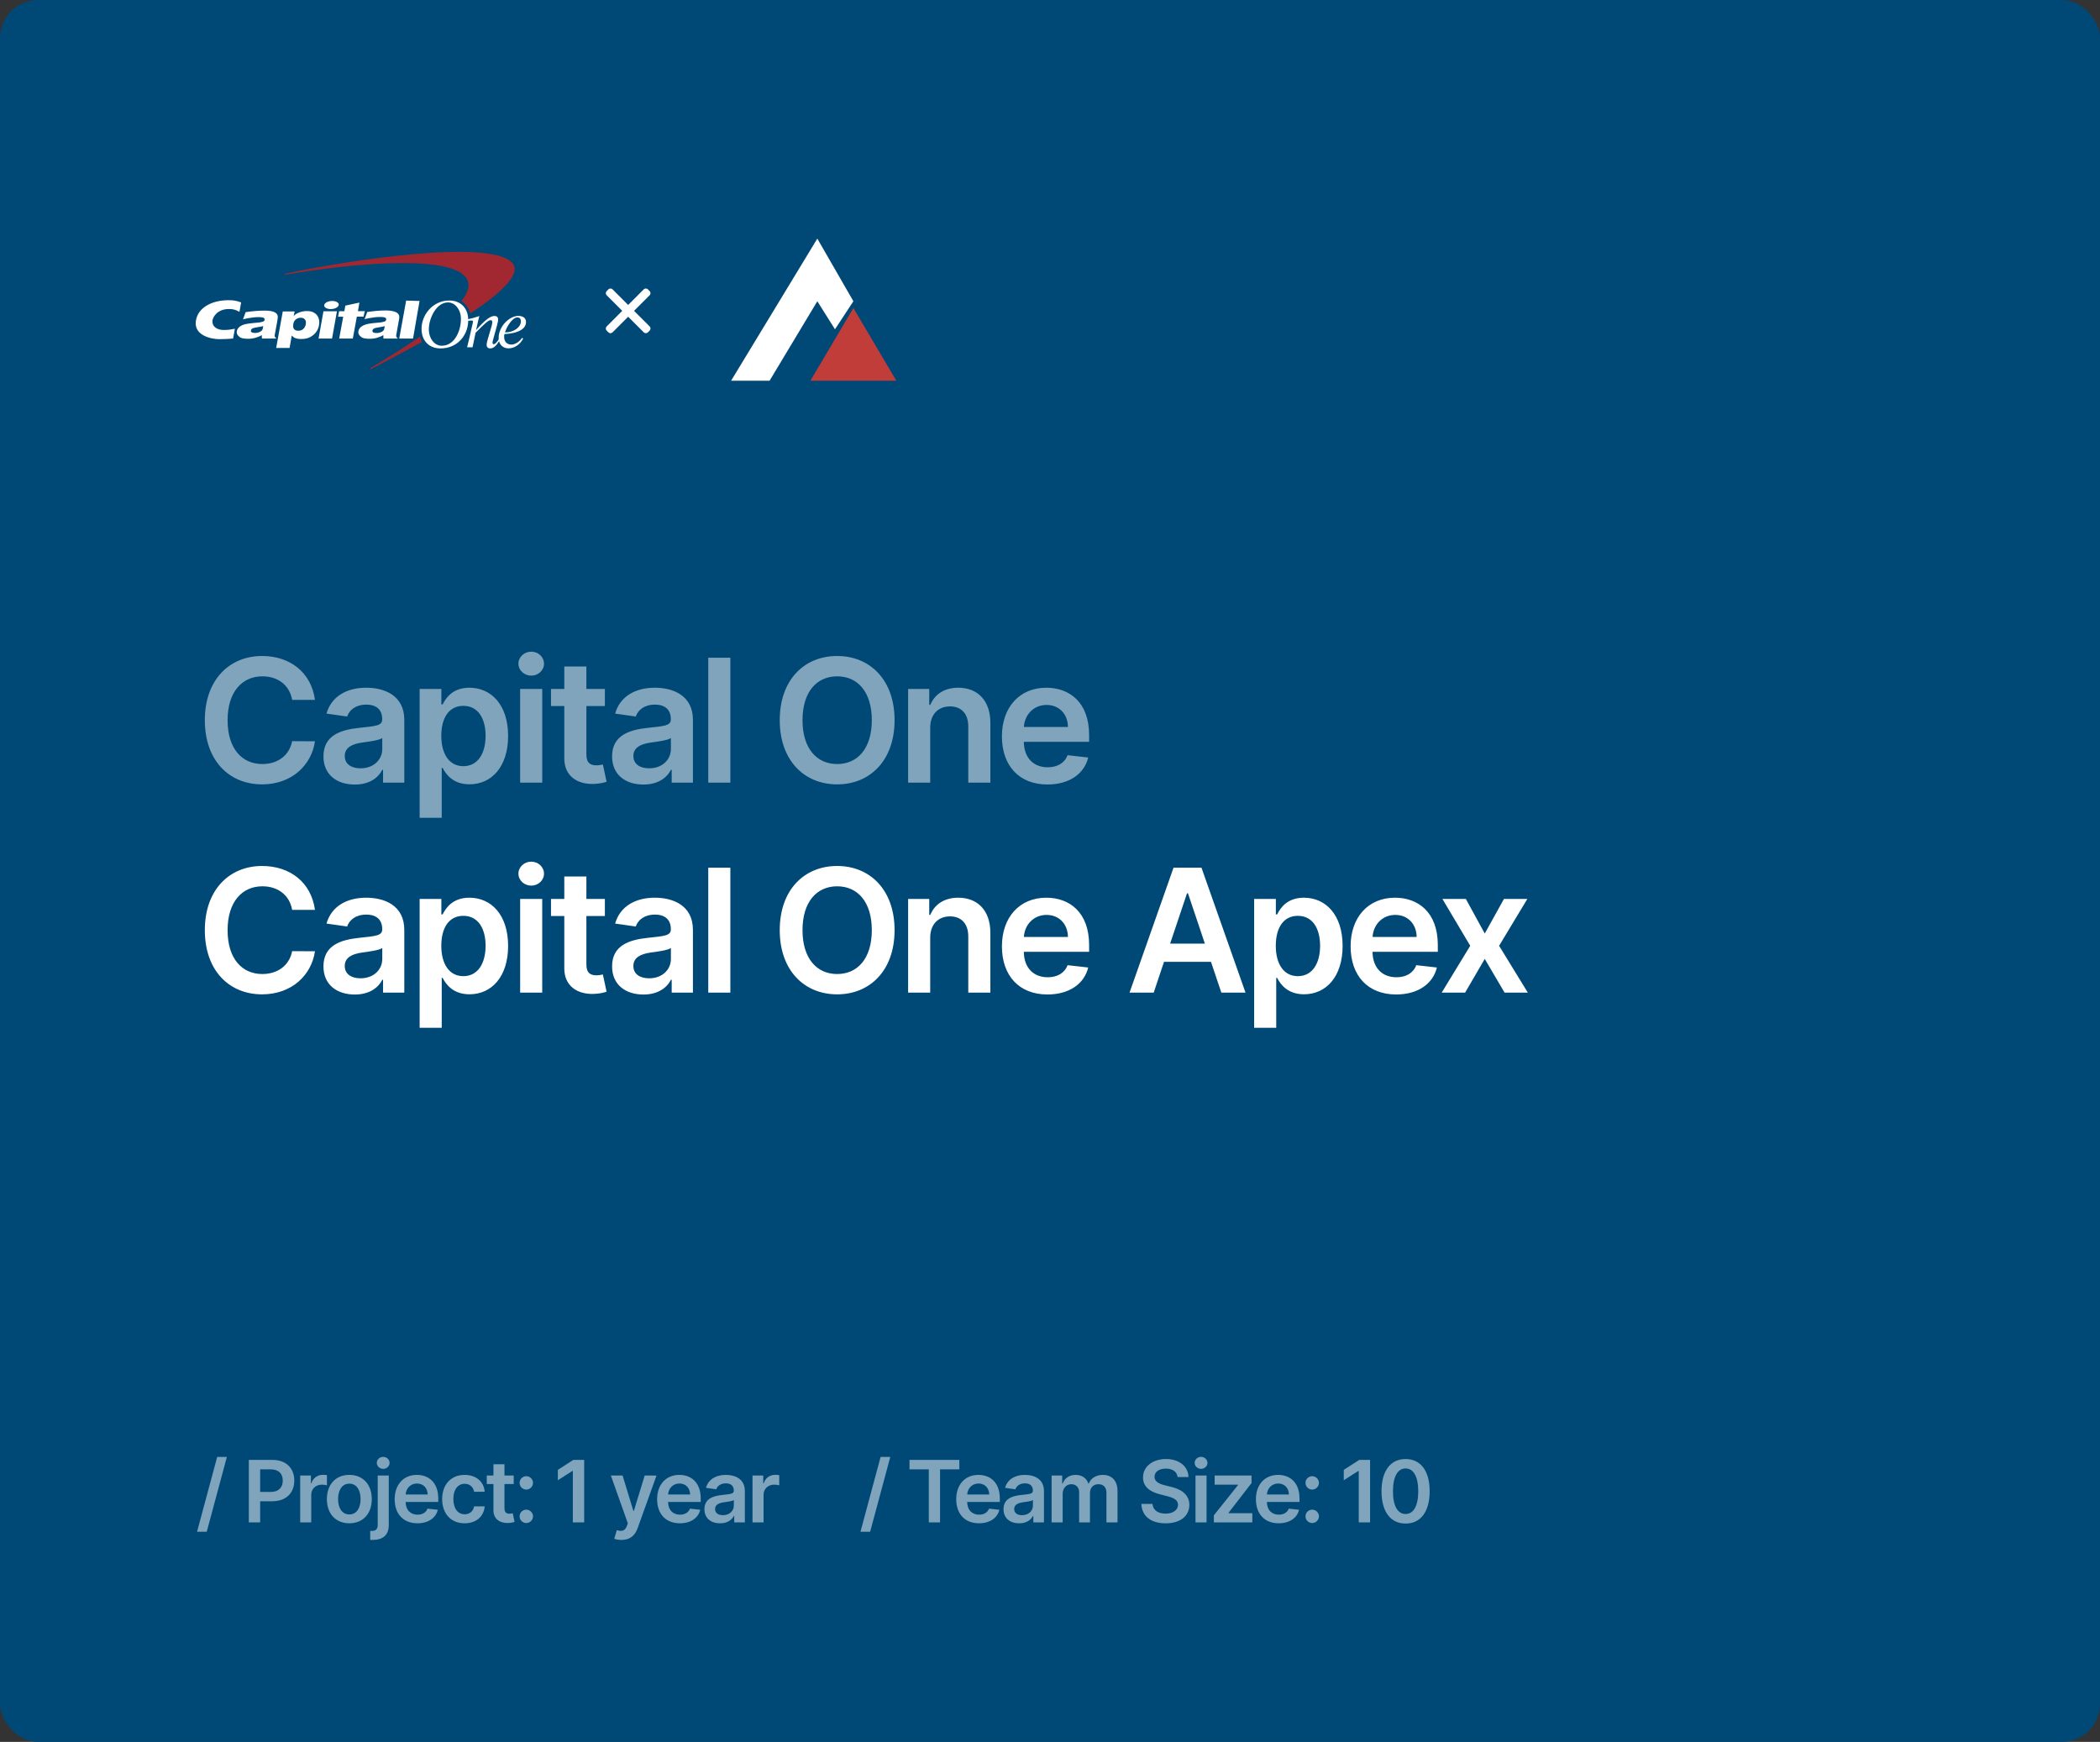 <svg width="440" height="365" viewBox="0 0 440 365" fill="none" xmlns="http://www.w3.org/2000/svg">
<rect x="0" y="0" width="440" height="365" fill="#333333" stroke="none"/>
<rect width="440" height="365" rx="8" fill="#004977"/>
<path d="M47.533 305.295H45.506L41.288 320.969H43.314L47.533 305.295ZM52.136 319H54.508V314.577H57.014C60.037 314.577 61.66 312.761 61.66 310.243C61.66 307.744 60.056 305.909 57.045 305.909H52.136V319ZM54.508 312.627V307.891H56.681C58.458 307.891 59.244 308.849 59.244 310.243C59.244 311.636 58.458 312.627 56.694 312.627H54.508ZM62.898 319H65.212V313.228C65.212 311.982 66.152 311.099 67.424 311.099C67.814 311.099 68.299 311.17 68.498 311.234V309.105C68.287 309.067 67.922 309.041 67.666 309.041C66.541 309.041 65.602 309.68 65.244 310.818H65.142V309.182H62.898V319ZM73.193 319.192C76.07 319.192 77.898 317.165 77.898 314.129C77.898 311.087 76.07 309.054 73.193 309.054C70.317 309.054 68.489 311.087 68.489 314.129C68.489 317.165 70.317 319.192 73.193 319.192ZM73.206 317.338C71.614 317.338 70.835 315.919 70.835 314.123C70.835 312.327 71.614 310.888 73.206 310.888C74.772 310.888 75.552 312.327 75.552 314.123C75.552 315.919 74.772 317.338 73.206 317.338ZM79.142 309.182V319.531C79.142 320.355 78.79 320.796 77.902 320.796C77.787 320.796 77.697 320.79 77.569 320.783V322.669C77.735 322.682 77.876 322.682 78.042 322.682C80.209 322.682 81.456 321.685 81.456 319.562V309.182H79.142ZM80.292 307.788C81.027 307.788 81.628 307.226 81.628 306.536C81.628 305.839 81.027 305.276 80.292 305.276C79.551 305.276 78.95 305.839 78.95 306.536C78.95 307.226 79.551 307.788 80.292 307.788ZM87.462 319.192C89.75 319.192 91.322 318.073 91.731 316.366L89.571 316.124C89.258 316.955 88.491 317.389 87.494 317.389C85.998 317.389 85.007 316.405 84.988 314.724H91.827V314.014C91.827 310.569 89.756 309.054 87.34 309.054C84.528 309.054 82.693 311.119 82.693 314.148C82.693 317.229 84.502 319.192 87.462 319.192ZM84.994 313.164C85.065 311.911 85.991 310.857 87.372 310.857C88.702 310.857 89.597 311.828 89.609 313.164H84.994ZM97.348 319.192C99.815 319.192 101.387 317.728 101.554 315.644H99.342C99.144 316.699 98.383 317.306 97.367 317.306C95.922 317.306 94.989 316.098 94.989 314.091C94.989 312.109 95.941 310.92 97.367 310.92C98.479 310.92 99.163 311.636 99.342 312.582H101.554C101.394 310.454 99.732 309.054 97.335 309.054C94.458 309.054 92.643 311.131 92.643 314.129C92.643 317.102 94.414 319.192 97.348 319.192ZM107.636 309.182H105.7V306.83H103.386V309.182H101.992V310.972H103.386V316.43C103.373 318.278 104.715 319.185 106.454 319.134C107.112 319.115 107.566 318.987 107.815 318.904L107.425 317.095C107.298 317.127 107.035 317.185 106.748 317.185C106.166 317.185 105.7 316.98 105.7 316.047V310.972H107.636V309.182ZM110.277 319.141C111.031 319.141 111.677 318.514 111.683 317.734C111.677 316.967 111.031 316.341 110.277 316.341C109.497 316.341 108.864 316.967 108.871 317.734C108.864 318.514 109.497 319.141 110.277 319.141ZM110.277 312.129C111.031 312.129 111.677 311.502 111.683 310.722C111.677 309.955 111.031 309.329 110.277 309.329C109.497 309.329 108.864 309.955 108.871 310.722C108.864 311.502 109.497 312.129 110.277 312.129ZM122.396 305.909H120.14L116.886 307.999V310.173L119.948 308.217H120.025V319H122.396V305.909ZM130.209 322.682C132.011 322.682 133.053 321.755 133.609 320.189L137.553 309.195L135.079 309.182L132.81 316.597H132.708L130.445 309.182H127.99L131.551 319.205L131.353 319.735C130.924 320.854 130.247 320.93 129.237 320.636L128.7 322.439C129.013 322.567 129.576 322.682 130.209 322.682ZM142.452 319.192C144.74 319.192 146.312 318.073 146.721 316.366L144.561 316.124C144.248 316.955 143.481 317.389 142.484 317.389C140.988 317.389 139.997 316.405 139.978 314.724H146.817V314.014C146.817 310.569 144.746 309.054 142.33 309.054C139.518 309.054 137.683 311.119 137.683 314.148C137.683 317.229 139.492 319.192 142.452 319.192ZM139.984 313.164C140.055 311.911 140.981 310.857 142.362 310.857C143.692 310.857 144.587 311.828 144.599 313.164H139.984ZM150.88 319.198C152.421 319.198 153.341 318.476 153.763 317.651H153.84V319H156.064V312.429C156.064 309.834 153.948 309.054 152.076 309.054C150.011 309.054 148.426 309.974 147.914 311.764L150.075 312.071C150.305 311.4 150.957 310.825 152.088 310.825C153.162 310.825 153.75 311.374 153.75 312.339V312.378C153.75 313.043 153.054 313.075 151.321 313.26C149.416 313.464 147.595 314.033 147.595 316.245C147.595 318.175 149.007 319.198 150.88 319.198ZM151.481 317.498C150.516 317.498 149.826 317.057 149.826 316.207C149.826 315.318 150.599 314.947 151.634 314.8C152.242 314.717 153.456 314.564 153.757 314.321V315.478C153.757 316.571 152.875 317.498 151.481 317.498ZM157.671 319H159.985V313.228C159.985 311.982 160.924 311.099 162.196 311.099C162.586 311.099 163.072 311.17 163.27 311.234V309.105C163.059 309.067 162.695 309.041 162.439 309.041C161.314 309.041 160.375 309.68 160.017 310.818H159.914V309.182H157.671V319Z" fill="white" fill-opacity="0.5"/>
<path d="M186.533 305.295H184.506L180.288 320.969H182.314L186.533 305.295ZM190.561 307.897H194.607V319H196.96V307.897H201.006V305.909H190.561V307.897ZM205.12 319.192C207.408 319.192 208.98 318.073 209.39 316.366L207.229 316.124C206.916 316.955 206.149 317.389 205.152 317.389C203.656 317.389 202.665 316.405 202.646 314.724H209.485V314.014C209.485 310.569 207.414 309.054 204.998 309.054C202.186 309.054 200.351 311.119 200.351 314.148C200.351 317.229 202.16 319.192 205.12 319.192ZM202.652 313.164C202.723 311.911 203.649 310.857 205.03 310.857C206.36 310.857 207.255 311.828 207.267 313.164H202.652ZM213.548 319.198C215.089 319.198 216.009 318.476 216.431 317.651H216.508V319H218.732V312.429C218.732 309.834 216.616 309.054 214.744 309.054C212.679 309.054 211.094 309.974 210.582 311.764L212.743 312.071C212.973 311.4 213.625 310.825 214.756 310.825C215.83 310.825 216.418 311.374 216.418 312.339V312.378C216.418 313.043 215.722 313.075 213.989 313.26C212.084 313.464 210.263 314.033 210.263 316.245C210.263 318.175 211.675 319.198 213.548 319.198ZM214.149 317.498C213.184 317.498 212.494 317.057 212.494 316.207C212.494 315.318 213.267 314.947 214.303 314.8C214.91 314.717 216.124 314.564 216.425 314.321V315.478C216.425 316.571 215.543 317.498 214.149 317.498ZM220.339 319H222.653V313.03C222.653 311.822 223.458 311.004 224.455 311.004C225.433 311.004 226.105 311.662 226.105 312.672V319H228.374V312.876C228.374 311.771 229.032 311.004 230.151 311.004C231.084 311.004 231.825 311.553 231.825 312.768V319H234.146V312.41C234.146 310.217 232.88 309.054 231.078 309.054C229.652 309.054 228.565 309.757 228.131 310.85H228.029C227.651 309.738 226.699 309.054 225.376 309.054C224.059 309.054 223.075 309.732 222.666 310.85H222.551V309.182H220.339V319ZM246.735 309.508H249.017C248.972 307.296 247.086 305.73 244.299 305.73C241.551 305.73 239.486 307.277 239.492 309.591C239.492 311.47 240.828 312.55 242.983 313.107L244.472 313.49C245.885 313.848 246.818 314.289 246.824 315.305C246.818 316.424 245.757 317.172 244.21 317.172C242.727 317.172 241.576 316.507 241.48 315.133H239.147C239.243 317.734 241.18 319.198 244.229 319.198C247.367 319.198 249.189 317.632 249.196 315.325C249.189 313.055 247.316 312.02 245.348 311.553L244.12 311.246C243.046 310.991 241.883 310.537 241.896 309.444C241.902 308.46 242.784 307.737 244.267 307.737C245.68 307.737 246.613 308.396 246.735 309.508ZM250.488 319H252.801V309.182H250.488V319ZM251.651 307.788C252.386 307.788 252.987 307.226 252.987 306.536C252.987 305.839 252.386 305.276 251.651 305.276C250.909 305.276 250.309 305.839 250.309 306.536C250.309 307.226 250.909 307.788 251.651 307.788ZM254.333 319H262.393V317.082H257.408V316.999L262.227 310.761V309.182H254.499V311.099H259.396V311.183L254.333 317.53V319ZM267.914 319.192C270.202 319.192 271.774 318.073 272.184 316.366L270.023 316.124C269.71 316.955 268.943 317.389 267.946 317.389C266.45 317.389 265.459 316.405 265.44 314.724H272.279V314.014C272.279 310.569 270.208 309.054 267.792 309.054C264.98 309.054 263.145 311.119 263.145 314.148C263.145 317.229 264.954 319.192 267.914 319.192ZM265.446 313.164C265.517 311.911 266.443 310.857 267.824 310.857C269.154 310.857 270.049 311.828 270.061 313.164H265.446ZM274.942 319.141C275.697 319.141 276.342 318.514 276.349 317.734C276.342 316.967 275.697 316.341 274.942 316.341C274.163 316.341 273.53 316.967 273.536 317.734C273.53 318.514 274.163 319.141 274.942 319.141ZM274.942 312.129C275.697 312.129 276.342 311.502 276.349 310.722C276.342 309.955 275.697 309.329 274.942 309.329C274.163 309.329 273.53 309.955 273.536 310.722C273.53 311.502 274.163 312.129 274.942 312.129ZM287.062 305.909H284.805L281.552 307.999V310.173L284.613 308.217H284.69V319H287.062V305.909ZM294.504 319.249C297.662 319.256 299.547 316.763 299.547 312.467C299.547 308.197 297.649 305.73 294.504 305.73C291.359 305.73 289.467 308.191 289.461 312.467C289.461 316.756 291.346 319.249 294.504 319.249ZM294.504 317.249C292.874 317.249 291.851 315.612 291.858 312.467C291.864 309.348 292.881 307.705 294.504 307.705C296.134 307.705 297.15 309.348 297.157 312.467C297.157 315.612 296.141 317.249 294.504 317.249Z" fill="white" fill-opacity="0.5"/>
<path fill-rule="evenodd" clip-rule="evenodd" d="M87.97 70.54C85.015 72.608 81.524 74.773 77.774 77.05L77.627 77.13C77.579 77.162 77.562 77.227 77.595 77.291C77.627 77.339 77.692 77.355 77.757 77.323L77.887 77.259C81.07 75.623 84.739 73.667 88.409 71.662C88.425 71.646 88.441 71.646 88.474 71.63C88.263 71.293 88.084 70.924 87.97 70.54ZM107.325 55.065C102.681 49.997 72.789 54.551 60.075 57.294L59.783 57.358C59.718 57.374 59.685 57.422 59.685 57.486C59.702 57.55 59.751 57.582 59.815 57.582L60.108 57.518C70.629 55.674 92.533 53.108 97.258 57.727C98.703 59.138 98.346 60.95 96.69 63.083C97.583 63.66 98.232 64.558 98.525 65.68C105.019 61.399 109.387 57.326 107.325 55.065Z" fill="#A12830"/>
<path fill-rule="evenodd" clip-rule="evenodd" d="M89.853 69.208C89.918 70.988 91.055 72.448 92.549 72.448C95.439 72.448 96.656 68.952 96.575 66.61C96.51 64.83 95.341 63.371 93.864 63.371C91.363 63.371 89.772 66.851 89.853 69.208ZM88.327 69.112C88.213 66.065 90.633 62.97 94.14 62.97C96.478 62.97 98.02 64.509 98.102 66.867C98.215 70.074 95.958 73.009 92.289 73.009C89.951 73.009 88.408 71.469 88.327 69.112ZM55.155 68.31C55.025 68.358 54.862 68.406 54.668 68.439C54.473 68.487 54.099 68.551 53.58 68.631C53.222 68.695 52.963 68.759 52.817 68.871C52.67 68.968 52.589 69.096 52.573 69.24C52.541 69.401 52.589 69.529 52.735 69.625C52.882 69.721 53.109 69.769 53.434 69.769C53.677 69.769 53.921 69.737 54.164 69.657C54.408 69.577 54.603 69.481 54.765 69.353C54.879 69.256 54.96 69.128 55.025 68.984C55.041 68.871 55.09 68.647 55.155 68.31ZM58.207 66.434C58.191 66.706 58.142 66.963 58.077 67.38L57.558 70.234C57.509 70.491 57.606 70.683 57.85 70.828L57.834 70.94H54.879L54.846 70.218C54.424 70.475 53.904 70.683 53.434 70.811C52.963 70.924 52.589 70.988 52.021 70.988C51.063 70.988 50.527 70.892 50.154 70.571C49.764 70.234 49.585 70.01 49.602 69.545C49.618 69.272 49.748 68.935 49.959 68.695C50.17 68.454 50.446 68.294 50.738 68.149C51.047 68.005 51.404 67.909 51.924 67.829C52.443 67.749 53.174 67.668 54.148 67.588C54.651 67.54 54.976 67.428 55.122 67.38C55.333 67.299 55.398 67.219 55.431 67.059C55.48 66.77 55.398 66.594 54.992 66.514C53.937 66.305 51.94 66.642 50.917 66.899L51.469 65.407C52.817 65.215 54.099 65.087 55.431 65.087C57.542 65.07 58.224 65.664 58.207 66.434ZM66.748 70.94L67.771 65.231H70.596L69.573 70.94H66.748ZM67.933 63.916C68.014 63.451 68.761 63.066 69.606 63.066C70.45 63.066 71.051 63.451 70.969 63.916C70.888 64.381 70.125 64.766 69.297 64.766C68.453 64.766 67.836 64.381 67.933 63.916ZM80.631 68.326C80.501 68.374 80.338 68.422 80.144 68.454C79.949 68.502 79.575 68.567 79.039 68.647C78.682 68.711 78.422 68.775 78.276 68.887C78.146 68.984 78.065 69.112 78.033 69.256C78 69.416 78.065 69.545 78.195 69.641C78.341 69.737 78.569 69.785 78.909 69.785C79.153 69.785 79.397 69.753 79.64 69.673C79.884 69.593 80.079 69.497 80.241 69.368C80.355 69.272 80.436 69.144 80.484 69C80.517 68.887 80.566 68.663 80.631 68.326ZM83.667 66.45C83.651 66.722 83.602 66.979 83.521 67.396L83.017 70.25C82.969 70.507 83.066 70.699 83.31 70.844L83.293 70.94H80.338L80.322 70.218C79.884 70.475 79.364 70.683 78.909 70.811C78.439 70.94 78.065 70.988 77.497 70.988C76.539 70.988 76.003 70.892 75.63 70.571C75.24 70.234 75.061 70.01 75.078 69.545C75.094 69.272 75.224 68.935 75.435 68.695C75.646 68.454 75.922 68.294 76.214 68.15C76.523 68.005 76.88 67.909 77.399 67.813C77.919 67.733 78.65 67.652 79.624 67.572C80.127 67.524 80.436 67.412 80.582 67.364C80.793 67.284 80.874 67.203 80.907 67.027C80.955 66.738 80.858 66.562 80.468 66.482C79.397 66.273 77.416 66.61 76.393 66.867L76.945 65.375C78.309 65.183 79.559 65.055 80.907 65.055C83.001 65.087 83.683 65.68 83.667 66.45ZM49.212 68.887C48.286 69.064 47.783 69.144 46.874 69.144C45.526 69.144 44.455 68.486 44.503 67.268C44.552 66.466 45.51 64.75 47.978 64.75C48.757 64.75 49.358 64.878 50.17 65.343L50.527 63.371C49.423 62.954 48.692 62.89 47.734 62.906C44.503 62.938 41.402 64.381 41.029 67.332C40.639 70.331 44.341 71.084 45.981 71.068C46.923 71.068 47.913 71.02 48.839 70.94L49.212 68.887ZM72.155 65.199L72.35 64.044L75.305 63.403L74.996 65.199H76.441L76.165 66.353H74.769L73.925 70.94C73.925 70.94 71.083 70.924 71.067 70.94L71.911 66.369H70.84L71.051 65.215H72.155V65.199ZM86.541 70.94H83.651L85.096 62.986L87.905 63.066L86.541 70.94ZM63.013 66.578C62.64 66.578 62.315 66.69 62.007 66.915C61.715 67.139 61.52 67.46 61.455 67.893C61.373 68.39 61.422 68.743 61.617 68.967C61.812 69.192 62.104 69.304 62.494 69.304C62.754 69.304 63.013 69.256 63.208 69.16C63.452 69.031 63.614 68.903 63.76 68.695C63.923 68.47 64.02 68.23 64.069 67.941C64.15 67.492 64.085 67.155 63.874 66.931C63.663 66.69 63.387 66.578 63.013 66.578ZM57.866 72.912L59.246 65.263H61.731L61.536 66.241C61.747 65.953 62.088 65.712 62.575 65.52C63.046 65.327 63.598 65.183 64.183 65.183C64.832 65.183 65.222 65.215 65.709 65.472C66.196 65.728 66.521 66.081 66.716 66.562C66.894 67.027 66.943 67.54 66.845 68.118C66.683 69.064 66.212 69.801 65.449 70.347C64.686 70.892 64.004 71.036 63.046 71.036C62.705 71.036 62.413 71.004 62.169 70.94C61.942 70.876 61.747 70.812 61.601 70.716C61.471 70.619 61.325 70.507 61.13 70.299L60.675 72.912H57.866ZM109.143 67.284C109.127 66.819 108.899 66.514 108.412 66.514C107.259 66.514 106.025 68.759 105.814 69.657C107.698 69.657 109.175 68.535 109.143 67.284ZM109.386 70.796L109.614 70.94C109.045 72.079 107.893 72.993 106.545 72.993C105.441 72.993 104.531 72.271 104.483 70.908C104.402 68.471 106.707 66.193 108.607 66.193C109.419 66.193 110.182 66.546 110.214 67.412C110.279 69.353 107.519 69.946 105.701 69.994C105.636 70.202 105.619 70.395 105.636 70.716C105.668 71.517 106.155 72.207 107.178 72.207C108.055 72.175 108.932 71.485 109.386 70.796Z" fill="white"/>
<path fill-rule="evenodd" clip-rule="evenodd" d="M98.054 67.219C98.249 67.187 98.573 67.155 98.703 67.155C98.914 67.155 99.109 67.187 99.109 67.396C99.109 67.524 98.898 68.39 98.849 68.583L98.411 70.507C98.232 71.293 98.037 72.111 97.875 72.768H99.012L99.645 69.737C101.593 67.749 102.34 67.091 102.795 67.091C103.006 67.091 103.136 67.204 103.152 67.444C103.168 67.797 102.941 68.599 102.86 68.823L102.21 71.036C102.064 71.533 101.95 71.982 101.967 72.303C101.983 72.784 102.291 73.009 102.73 73.009C103.558 73.009 104.159 72.159 104.678 71.325L104.532 71.052C104.321 71.389 103.834 72.127 103.444 72.127C103.314 72.127 103.201 72.046 103.201 71.838C103.184 71.581 103.298 71.197 103.379 70.94L104.094 68.342C104.289 67.62 104.386 67.171 104.37 66.915C104.354 66.434 104.061 66.209 103.623 66.209C102.876 66.209 101.886 66.738 99.791 69.128H99.758L100.018 67.973C100.164 67.332 100.294 66.674 100.44 66.225C99.71 66.482 98.687 66.77 98.037 66.899L98.054 67.219Z" fill="white"/>
<path fill-rule="evenodd" clip-rule="evenodd" d="M127.913 61.081L131.614 64.782L135.315 61.081L135.669 61.435L131.968 65.136L135.669 68.837L135.315 69.191L131.614 65.491L127.913 69.191L127.559 68.837L131.259 65.136L127.559 61.435L127.913 61.081Z" fill="white" stroke="white" stroke-width="1.247" stroke-linejoin="round"/>
<path fill-rule="evenodd" clip-rule="evenodd" d="M178.803 64.543L187.806 79.778H169.801L178.803 64.543Z" fill="#C13D3A"/>
<path fill-rule="evenodd" clip-rule="evenodd" d="M153.182 79.778H161.243L171.248 63.124L174.948 69L178.804 63.124L171.248 50L153.182 79.778Z" fill="white"/>
<path d="M65.993 146.652C65.188 140.835 60.713 137.46 54.909 137.46C48.07 137.46 42.918 142.446 42.918 150.909C42.918 159.359 48.006 164.358 54.909 164.358C61.135 164.358 65.264 160.331 65.993 155.332L61.212 155.307C60.611 158.375 58.105 160.101 54.973 160.101C50.729 160.101 47.686 156.918 47.686 150.909C47.686 145.003 50.703 141.717 54.986 141.717C58.169 141.717 60.662 143.52 61.212 146.652H65.993ZM74.342 164.396C77.423 164.396 79.264 162.952 80.108 161.303H80.261V164H84.71V150.858C84.71 145.668 80.479 144.108 76.733 144.108C72.604 144.108 69.433 145.949 68.41 149.528L72.731 150.142C73.192 148.8 74.496 147.649 76.758 147.649C78.906 147.649 80.082 148.749 80.082 150.679V150.756C80.082 152.085 78.689 152.149 75.224 152.52C71.415 152.929 67.771 154.067 67.771 158.49C67.771 162.351 70.597 164.396 74.342 164.396ZM75.544 160.996C73.614 160.996 72.233 160.114 72.233 158.413C72.233 156.636 73.78 155.895 75.851 155.601C77.065 155.435 79.494 155.128 80.095 154.642V156.956C80.095 159.142 78.331 160.996 75.544 160.996ZM87.924 171.364H92.552V160.906H92.743C93.472 162.338 94.993 164.345 98.368 164.345C102.996 164.345 106.461 160.676 106.461 154.207C106.461 147.662 102.894 144.108 98.355 144.108C94.891 144.108 93.446 146.192 92.743 147.611H92.475V144.364H87.924V171.364ZM92.462 154.182C92.462 150.372 94.098 147.905 97.077 147.905C100.158 147.905 101.743 150.526 101.743 154.182C101.743 157.864 100.132 160.548 97.077 160.548C94.124 160.548 92.462 157.991 92.462 154.182ZM108.984 164H113.611V144.364H108.984V164ZM111.31 141.577C112.78 141.577 113.982 140.452 113.982 139.071C113.982 137.678 112.78 136.553 111.31 136.553C109.827 136.553 108.626 137.678 108.626 139.071C108.626 140.452 109.827 141.577 111.31 141.577ZM126.736 144.364H122.862V139.659H118.234V144.364H115.447V147.943H118.234V158.861C118.209 162.555 120.893 164.371 124.371 164.268C125.687 164.23 126.595 163.974 127.094 163.808L126.314 160.19C126.058 160.254 125.534 160.369 124.959 160.369C123.795 160.369 122.862 159.96 122.862 158.094V147.943H126.736V144.364ZM134.817 164.396C137.898 164.396 139.739 162.952 140.582 161.303H140.736V164H145.185V150.858C145.185 145.668 140.953 144.108 137.207 144.108C133.078 144.108 129.908 145.949 128.885 149.528L133.206 150.142C133.666 148.8 134.97 147.649 137.233 147.649C139.381 147.649 140.557 148.749 140.557 150.679V150.756C140.557 152.085 139.163 152.149 135.699 152.52C131.889 152.929 128.246 154.067 128.246 158.49C128.246 162.351 131.071 164.396 134.817 164.396ZM136.018 160.996C134.088 160.996 132.707 160.114 132.707 158.413C132.707 156.636 134.254 155.895 136.325 155.601C137.54 155.435 139.969 155.128 140.57 154.642V156.956C140.57 159.142 138.805 160.996 136.018 160.996ZM153.026 137.818H148.398V164H153.026V137.818ZM187.434 150.909C187.434 142.446 182.269 137.46 175.404 137.46C168.526 137.46 163.374 142.446 163.374 150.909C163.374 159.359 168.526 164.358 175.404 164.358C182.269 164.358 187.434 159.372 187.434 150.909ZM182.665 150.909C182.665 156.866 179.674 160.101 175.404 160.101C171.147 160.101 168.143 156.866 168.143 150.909C168.143 144.952 171.147 141.717 175.404 141.717C179.674 141.717 182.665 144.952 182.665 150.909ZM194.901 152.494C194.901 149.656 196.614 148.02 199.056 148.02C201.447 148.02 202.878 149.592 202.878 152.213V164H207.506V151.497C207.519 146.793 204.834 144.108 200.782 144.108C197.841 144.108 195.822 145.514 194.927 147.7H194.697V144.364H190.273V164H194.901V152.494ZM219.464 164.384C224.041 164.384 227.186 162.146 228.004 158.733L223.683 158.247C223.056 159.909 221.522 160.778 219.528 160.778C216.536 160.778 214.555 158.81 214.517 155.447H228.196V154.028C228.196 147.138 224.053 144.108 219.221 144.108C213.596 144.108 209.927 148.237 209.927 154.297C209.927 160.459 213.545 164.384 219.464 164.384ZM214.529 152.328C214.67 149.822 216.524 147.713 219.285 147.713C221.944 147.713 223.734 149.656 223.759 152.328H214.529Z" fill="white" fill-opacity="0.5"/>
<path d="M65.993 190.652C65.188 184.835 60.713 181.46 54.909 181.46C48.07 181.46 42.918 186.446 42.918 194.909C42.918 203.359 48.006 208.358 54.909 208.358C61.135 208.358 65.264 204.331 65.993 199.332L61.212 199.307C60.611 202.375 58.105 204.101 54.973 204.101C50.729 204.101 47.686 200.918 47.686 194.909C47.686 189.003 50.703 185.717 54.986 185.717C58.169 185.717 60.662 187.52 61.212 190.652H65.993ZM74.342 208.396C77.423 208.396 79.264 206.952 80.108 205.303H80.261V208H84.71V194.858C84.71 189.668 80.479 188.108 76.733 188.108C72.604 188.108 69.433 189.949 68.41 193.528L72.731 194.142C73.192 192.8 74.496 191.649 76.758 191.649C78.906 191.649 80.082 192.749 80.082 194.679V194.756C80.082 196.085 78.689 196.149 75.224 196.52C71.415 196.929 67.771 198.067 67.771 202.49C67.771 206.351 70.597 208.396 74.342 208.396ZM75.544 204.996C73.614 204.996 72.233 204.114 72.233 202.413C72.233 200.636 73.78 199.895 75.851 199.601C77.065 199.435 79.494 199.128 80.095 198.642V200.956C80.095 203.142 78.331 204.996 75.544 204.996ZM87.924 215.364H92.552V204.906H92.743C93.472 206.338 94.993 208.345 98.368 208.345C102.996 208.345 106.461 204.676 106.461 198.207C106.461 191.662 102.894 188.108 98.355 188.108C94.891 188.108 93.446 190.192 92.743 191.611H92.475V188.364H87.924V215.364ZM92.462 198.182C92.462 194.372 94.098 191.905 97.077 191.905C100.158 191.905 101.743 194.526 101.743 198.182C101.743 201.864 100.132 204.548 97.077 204.548C94.124 204.548 92.462 201.991 92.462 198.182ZM108.984 208H113.611V188.364H108.984V208ZM111.31 185.577C112.78 185.577 113.982 184.452 113.982 183.071C113.982 181.678 112.78 180.553 111.31 180.553C109.827 180.553 108.626 181.678 108.626 183.071C108.626 184.452 109.827 185.577 111.31 185.577ZM126.736 188.364H122.862V183.659H118.234V188.364H115.447V191.943H118.234V202.861C118.209 206.555 120.893 208.371 124.371 208.268C125.687 208.23 126.595 207.974 127.094 207.808L126.314 204.19C126.058 204.254 125.534 204.369 124.959 204.369C123.795 204.369 122.862 203.96 122.862 202.094V191.943H126.736V188.364ZM134.817 208.396C137.898 208.396 139.739 206.952 140.582 205.303H140.736V208H145.185V194.858C145.185 189.668 140.953 188.108 137.207 188.108C133.078 188.108 129.908 189.949 128.885 193.528L133.206 194.142C133.666 192.8 134.97 191.649 137.233 191.649C139.381 191.649 140.557 192.749 140.557 194.679V194.756C140.557 196.085 139.163 196.149 135.699 196.52C131.889 196.929 128.246 198.067 128.246 202.49C128.246 206.351 131.071 208.396 134.817 208.396ZM136.018 204.996C134.088 204.996 132.707 204.114 132.707 202.413C132.707 200.636 134.254 199.895 136.325 199.601C137.54 199.435 139.969 199.128 140.57 198.642V200.956C140.57 203.142 138.805 204.996 136.018 204.996ZM153.026 181.818H148.398V208H153.026V181.818ZM187.434 194.909C187.434 186.446 182.269 181.46 175.404 181.46C168.526 181.46 163.374 186.446 163.374 194.909C163.374 203.359 168.526 208.358 175.404 208.358C182.269 208.358 187.434 203.372 187.434 194.909ZM182.665 194.909C182.665 200.866 179.674 204.101 175.404 204.101C171.147 204.101 168.143 200.866 168.143 194.909C168.143 188.952 171.147 185.717 175.404 185.717C179.674 185.717 182.665 188.952 182.665 194.909ZM194.901 196.494C194.901 193.656 196.614 192.02 199.056 192.02C201.447 192.02 202.878 193.592 202.878 196.213V208H207.506V195.497C207.519 190.793 204.834 188.108 200.782 188.108C197.841 188.108 195.822 189.514 194.927 191.7H194.697V188.364H190.273V208H194.901V196.494ZM219.464 208.384C224.041 208.384 227.186 206.146 228.004 202.733L223.683 202.247C223.056 203.909 221.522 204.778 219.528 204.778C216.536 204.778 214.555 202.81 214.517 199.447H228.196V198.028C228.196 191.138 224.053 188.108 219.221 188.108C213.596 188.108 209.927 192.237 209.927 198.297C209.927 204.459 213.545 208.384 219.464 208.384ZM214.529 196.328C214.67 193.822 216.524 191.713 219.285 191.713C221.944 191.713 223.734 193.656 223.759 196.328H214.529ZM241.727 208L243.888 201.544H253.731L255.905 208H260.967L251.737 181.818H245.882L236.665 208H241.727ZM245.166 197.734L248.707 187.188H248.912L252.453 197.734H245.166ZM262.771 215.364H267.399V204.906H267.591C268.319 206.338 269.841 208.345 273.216 208.345C277.844 208.345 281.308 204.676 281.308 198.207C281.308 191.662 277.741 188.108 273.203 188.108C269.738 188.108 268.294 190.192 267.591 191.611H267.322V188.364H262.771V215.364ZM267.309 198.182C267.309 194.372 268.946 191.905 271.925 191.905C275.005 191.905 276.591 194.526 276.591 198.182C276.591 201.864 274.98 204.548 271.925 204.548C268.971 204.548 267.309 201.991 267.309 198.182ZM292.524 208.384C297.101 208.384 300.246 206.146 301.064 202.733L296.743 202.247C296.117 203.909 294.583 204.778 292.588 204.778C289.597 204.778 287.615 202.81 287.577 199.447H301.256V198.028C301.256 191.138 297.114 188.108 292.281 188.108C286.656 188.108 282.987 192.237 282.987 198.297C282.987 204.459 286.605 208.384 292.524 208.384ZM287.59 196.328C287.73 193.822 289.584 191.713 292.345 191.713C295.004 191.713 296.794 193.656 296.82 196.328H287.59ZM307.128 188.364H302.219L308.049 198.182L302.066 208H306.975L311.091 200.93L315.246 208H320.117L314.096 198.182L320.015 188.364H315.118L311.091 195.612L307.128 188.364Z" fill="white"/>
</svg>
